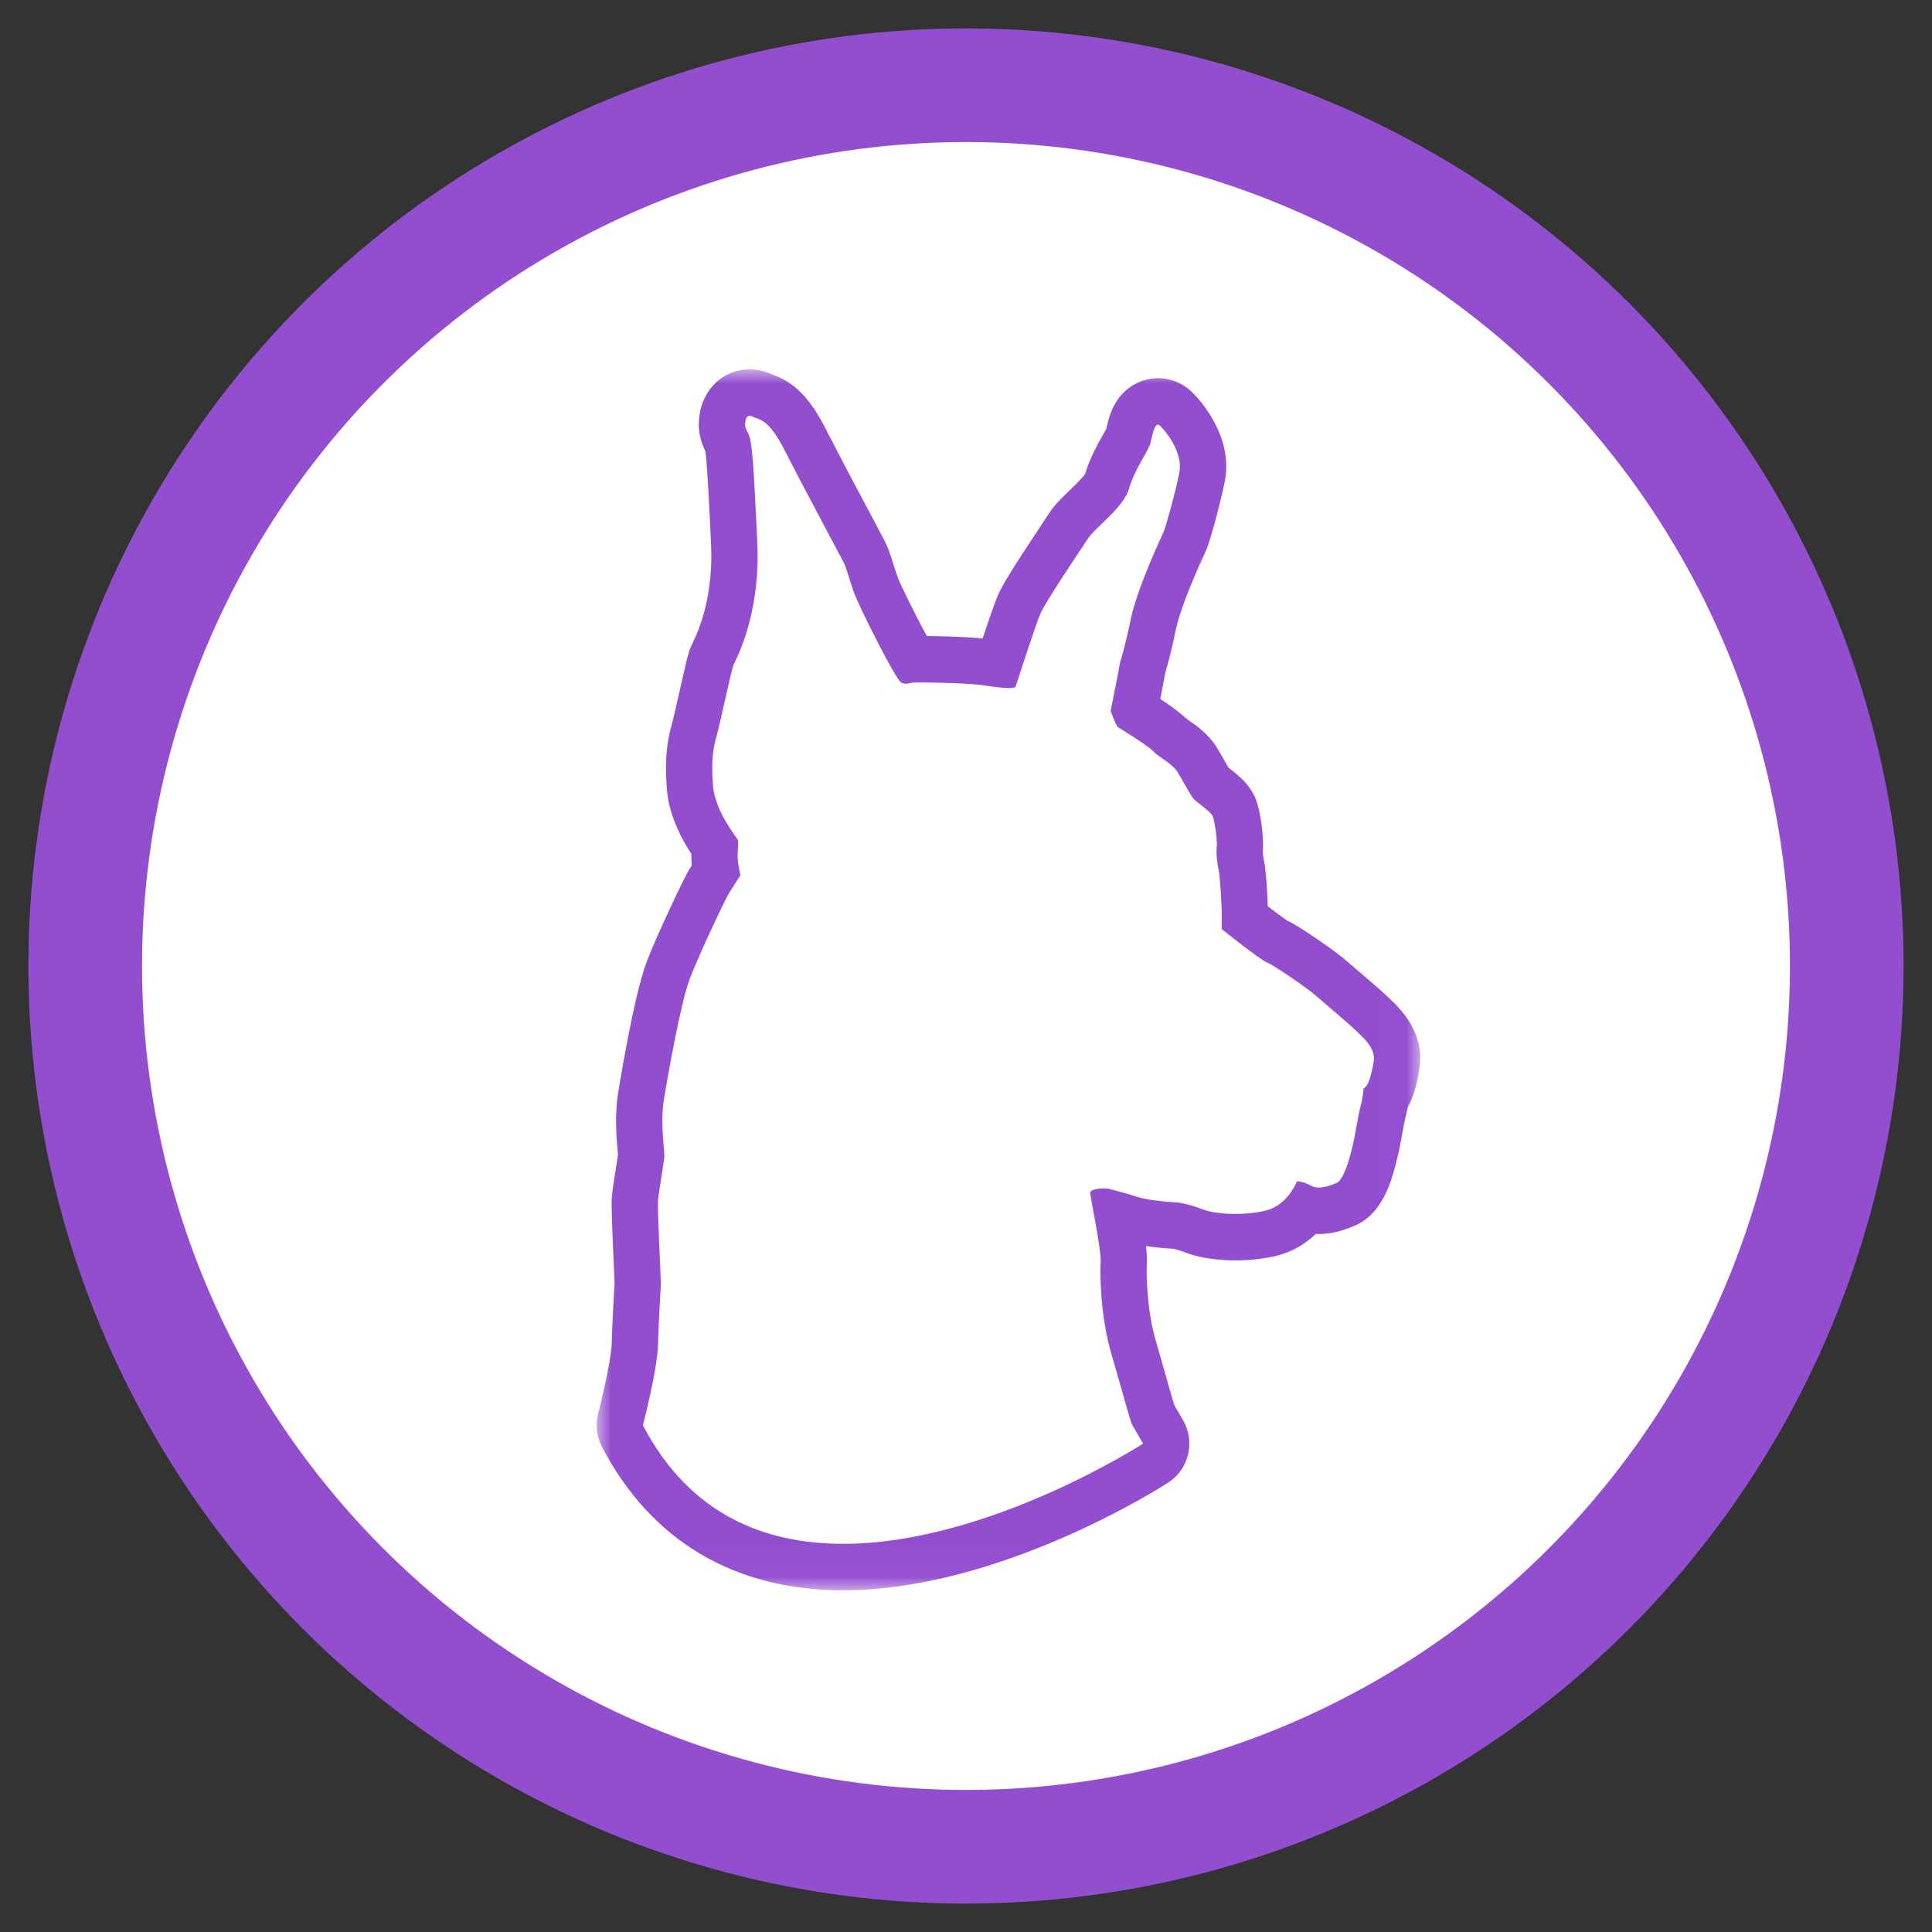 <?xml version="1.0" encoding="UTF-8"?>
<svg width="68px" height="68px" viewBox="0 0 68 68" version="1.1" xmlns="http://www.w3.org/2000/svg" xmlns:xlink="http://www.w3.org/1999/xlink">
    <rect x="0" y="0" width="68" height="68" fill="#333333" stroke="none"/>
    <!-- Generator: Sketch 50 (54983) - http://www.bohemiancoding.com/sketch -->
    <title>K9</title>
    <desc>Created with Sketch.</desc>
    <defs>
        <polygon id="path-1" points="28.99 42.973 28.99 0 1.39333815e-05 0 1.39333815e-05 42.973 28.99 42.973"></polygon>
    </defs>
    <g id="K9" stroke="none" stroke-width="1" fill="none" fill-rule="evenodd">
        <circle id="Oval" stroke="#934ECF" stroke-width="4" fill="#FFFFFF" cx="34" cy="34" r="31"></circle>
        <g id="Page-1" transform="translate(21, 13)">
            <mask id="mask-2" fill="white">
                <use xlink:href="#path-1"></use>
            </mask>
            <g id="Clip-2"></g>
            <path d="M27.35,24.363 C27.269,24.84 27.16,25.249 26.997,25.303 C26.997,25.303 26.957,25.698 26.902,25.876 C26.848,26.053 26.739,26.666 26.739,26.666 C26.739,26.666 26.454,28.464 26.033,28.641 C25.785,28.746 25.588,28.798 25.424,28.798 C25.311,28.798 25.213,28.773 25.124,28.723 C24.907,28.6 24.649,28.573 24.649,28.573 C24.649,28.573 24.336,29.418 23.549,29.609 C23.21,29.691 22.837,29.727 22.482,29.727 C22.011,29.727 21.574,29.663 21.295,29.554 C20.806,29.363 20.453,29.323 20.453,29.323 C20.453,29.323 19.503,29.282 19.001,29.118 C18.498,28.955 17.982,28.832 17.982,28.832 C17.982,28.832 17.935,28.829 17.866,28.829 C17.684,28.829 17.352,28.851 17.371,29.009 C17.399,29.227 17.765,31.026 17.738,31.394 C17.711,31.761 17.724,33.301 18.105,34.609 C18.485,35.917 18.797,37.075 18.851,37.157 C18.906,37.239 19.232,37.811 19.232,37.811 C19.232,37.811 13.778,41.338 8.672,41.338 C5.921,41.338 3.272,40.315 1.629,37.164 C1.629,37.164 2.138,35.202 2.159,34.343 C2.179,33.485 2.26,32.32 2.26,32.157 C2.26,31.993 2.138,29.602 2.159,29.275 C2.179,28.948 2.383,27.885 2.383,27.66 C2.383,27.436 2.24,26.516 2.362,25.739 C2.485,24.963 2.953,22.306 3.279,21.447 C3.605,20.589 4.521,18.668 4.643,18.464 C4.765,18.259 5.059,17.81 5.059,17.81 C5.059,17.81 4.979,17.421 4.969,17.299 C4.941,16.941 5.01,16.665 4.969,16.563 C4.928,16.461 4.161,15.561 4.093,14.635 C4.025,13.709 4.107,13.313 4.229,12.877 C4.351,12.441 4.745,10.575 4.813,10.411 C4.881,10.248 5.777,8.667 5.655,6.079 C5.532,3.49 5.478,2.577 5.356,2.305 C5.234,2.032 5.207,2.032 5.234,1.841 C5.253,1.708 5.298,1.635 5.384,1.635 C5.421,1.635 5.465,1.649 5.519,1.678 C5.695,1.773 6.035,1.691 6.632,2.877 C7.23,4.062 8.601,6.61 8.696,6.801 C8.791,6.991 8.845,7.237 9.035,7.795 C9.225,8.354 10.542,10.943 10.719,11.024 C10.783,11.054 10.84,11.064 10.892,11.064 C10.986,11.064 11.067,11.033 11.153,11.024 C11.18,11.022 11.271,11.02 11.404,11.02 C11.937,11.02 13.152,11.046 13.706,11.133 C14.079,11.192 14.344,11.217 14.514,11.217 C14.659,11.217 14.734,11.199 14.746,11.167 C14.774,11.099 15.432,9.028 15.622,8.592 C15.812,8.156 17.034,6.351 17.292,5.956 C17.55,5.561 18.548,4.866 18.738,4.198 C18.928,3.531 19.424,2.863 19.491,2.604 C19.549,2.384 19.612,1.947 19.755,1.947 C19.78,1.947 19.807,1.961 19.838,1.991 C20.041,2.196 20.646,2.931 20.51,3.626 C20.374,4.321 20.028,5.561 19.96,5.711 C19.892,5.861 19.03,7.68 18.799,8.797 C18.568,9.914 18.412,10.316 18.412,10.37 C18.412,10.425 18.091,12.019 18.091,12.019 C18.091,12.019 18.281,12.564 18.362,12.605 C18.444,12.646 19.462,13.286 19.598,13.45 C19.734,13.613 20.25,13.872 20.426,14.145 C20.603,14.417 20.874,14.948 20.996,15.098 C21.119,15.248 21.621,15.561 21.689,15.739 C21.757,15.916 21.852,16.611 21.825,16.815 C21.798,17.019 21.838,17.374 21.893,17.619 C21.947,17.864 22.001,18.968 22.001,19.104 L22.001,19.703 C22.001,19.703 23.386,20.807 23.59,20.875 C23.793,20.943 24.988,21.761 25.3,22.033 C25.612,22.306 26.522,23.069 26.739,23.287 C26.957,23.505 27.432,23.886 27.35,24.363 M27.95,22.188 C27.929,22.167 27.909,22.148 27.892,22.131 C27.706,21.945 27.323,21.616 26.76,21.135 C26.604,21.001 26.456,20.875 26.369,20.8 C26.085,20.552 25.54,20.175 25.318,20.024 C24.748,19.636 24.466,19.477 24.295,19.398 C24.164,19.31 23.907,19.118 23.623,18.9 C23.608,18.504 23.566,17.638 23.483,17.264 C23.461,17.165 23.447,17.039 23.445,16.981 C23.497,16.467 23.361,15.548 23.209,15.152 C23.007,14.623 22.602,14.305 22.276,14.049 C22.265,14.04 22.253,14.031 22.241,14.021 C22.199,13.949 22.147,13.858 22.108,13.789 C22.004,13.604 21.896,13.414 21.792,13.254 C21.513,12.823 21.119,12.548 20.832,12.347 C20.799,12.324 20.758,12.295 20.73,12.275 C20.505,12.056 20.155,11.808 19.837,11.6 C19.933,11.12 19.984,10.856 20.011,10.694 C20.012,10.691 20.012,10.688 20.013,10.686 C20.079,10.459 20.217,9.986 20.394,9.129 C20.505,8.592 20.886,7.591 21.414,6.451 C21.428,6.421 21.438,6.399 21.443,6.387 C21.61,6.019 21.985,4.572 22.109,3.941 C22.417,2.363 21.231,1.077 20.99,0.835 C20.654,0.498 20.215,0.312 19.755,0.312 C19.17,0.312 18.425,0.637 18.089,1.549 C18.015,1.749 17.97,1.947 17.938,2.093 C17.91,2.145 17.87,2.214 17.839,2.27 C17.636,2.631 17.361,3.12 17.191,3.683 C17.097,3.826 16.808,4.104 16.649,4.257 C16.378,4.518 16.122,4.765 15.929,5.06 C15.885,5.128 15.81,5.24 15.717,5.38 C14.69,6.925 14.289,7.571 14.13,7.937 C14.02,8.188 13.838,8.713 13.587,9.472 C12.916,9.406 12.025,9.39 11.62,9.386 C11.238,8.678 10.692,7.591 10.576,7.264 C10.509,7.066 10.46,6.912 10.418,6.776 C10.338,6.521 10.269,6.302 10.153,6.07 C10.116,5.995 10.02,5.814 9.747,5.301 C9.278,4.42 8.493,2.946 8.086,2.139 C7.525,1.026 6.968,0.454 6.172,0.178 C5.916,0.06 5.651,-1.63498099e-05 5.384,-1.63498099e-05 C4.481,-1.63498099e-05 3.756,0.662 3.621,1.61 C3.537,2.202 3.682,2.574 3.824,2.876 C3.824,2.876 3.825,2.877 3.825,2.878 C3.893,3.308 3.967,4.88 4.027,6.156 C4.069,7.047 3.992,8.371 3.383,9.623 C3.357,9.675 3.333,9.724 3.309,9.783 C3.229,9.975 3.186,10.144 2.928,11.288 C2.829,11.726 2.706,12.272 2.661,12.435 C2.479,13.084 2.389,13.671 2.469,14.755 C2.539,15.712 3.008,16.555 3.333,17.055 C3.332,17.167 3.334,17.293 3.345,17.429 C3.346,17.436 3.346,17.446 3.347,17.458 C3.31,17.518 3.275,17.575 3.246,17.622 C3.051,17.948 2.103,19.951 1.756,20.865 C1.297,22.076 0.758,25.451 0.753,25.484 C0.629,26.27 0.701,27.089 0.74,27.528 C0.743,27.563 0.747,27.606 0.75,27.641 C0.734,27.768 0.693,28.023 0.665,28.2 C0.592,28.658 0.546,28.951 0.533,29.173 C0.517,29.418 0.533,29.929 0.605,31.552 C0.616,31.794 0.628,32.065 0.631,32.156 C0.628,32.227 0.618,32.414 0.608,32.58 C0.582,33.039 0.543,33.733 0.53,34.304 C0.52,34.716 0.274,35.895 0.052,36.752 C-0.049,37.145 -0.002,37.562 0.186,37.922 C1.908,41.226 4.843,42.973 8.672,42.973 C14.194,42.973 19.875,39.34 20.114,39.185 C20.842,38.714 21.076,37.754 20.646,37 C20.491,36.727 20.392,36.557 20.329,36.449 C20.266,36.245 20.144,35.816 20.035,35.43 C19.926,35.046 19.802,34.61 19.669,34.151 C19.366,33.109 19.342,31.794 19.363,31.514 C19.375,31.346 19.369,31.152 19.334,30.857 C19.716,30.914 20.077,30.94 20.283,30.951 C20.353,30.965 20.509,31.002 20.705,31.078 C21.339,31.325 22.09,31.362 22.482,31.362 C22.986,31.362 23.487,31.306 23.931,31.198 C24.489,31.063 24.951,30.776 25.315,30.431 C25.351,30.432 25.387,30.433 25.424,30.433 C25.809,30.433 26.203,30.343 26.663,30.149 C27.548,29.777 27.896,28.856 28.12,28.004 C28.251,27.504 28.329,27.043 28.346,26.939 C28.389,26.698 28.443,26.425 28.464,26.34 C28.499,26.224 28.527,26.093 28.55,25.964 C28.81,25.495 28.9,24.969 28.956,24.639 C29.175,23.361 28.285,22.509 27.95,22.188" id="Fill-1" fill="#934ECF" mask="url(#mask-2)"></path>
        </g>
    </g>
</svg>